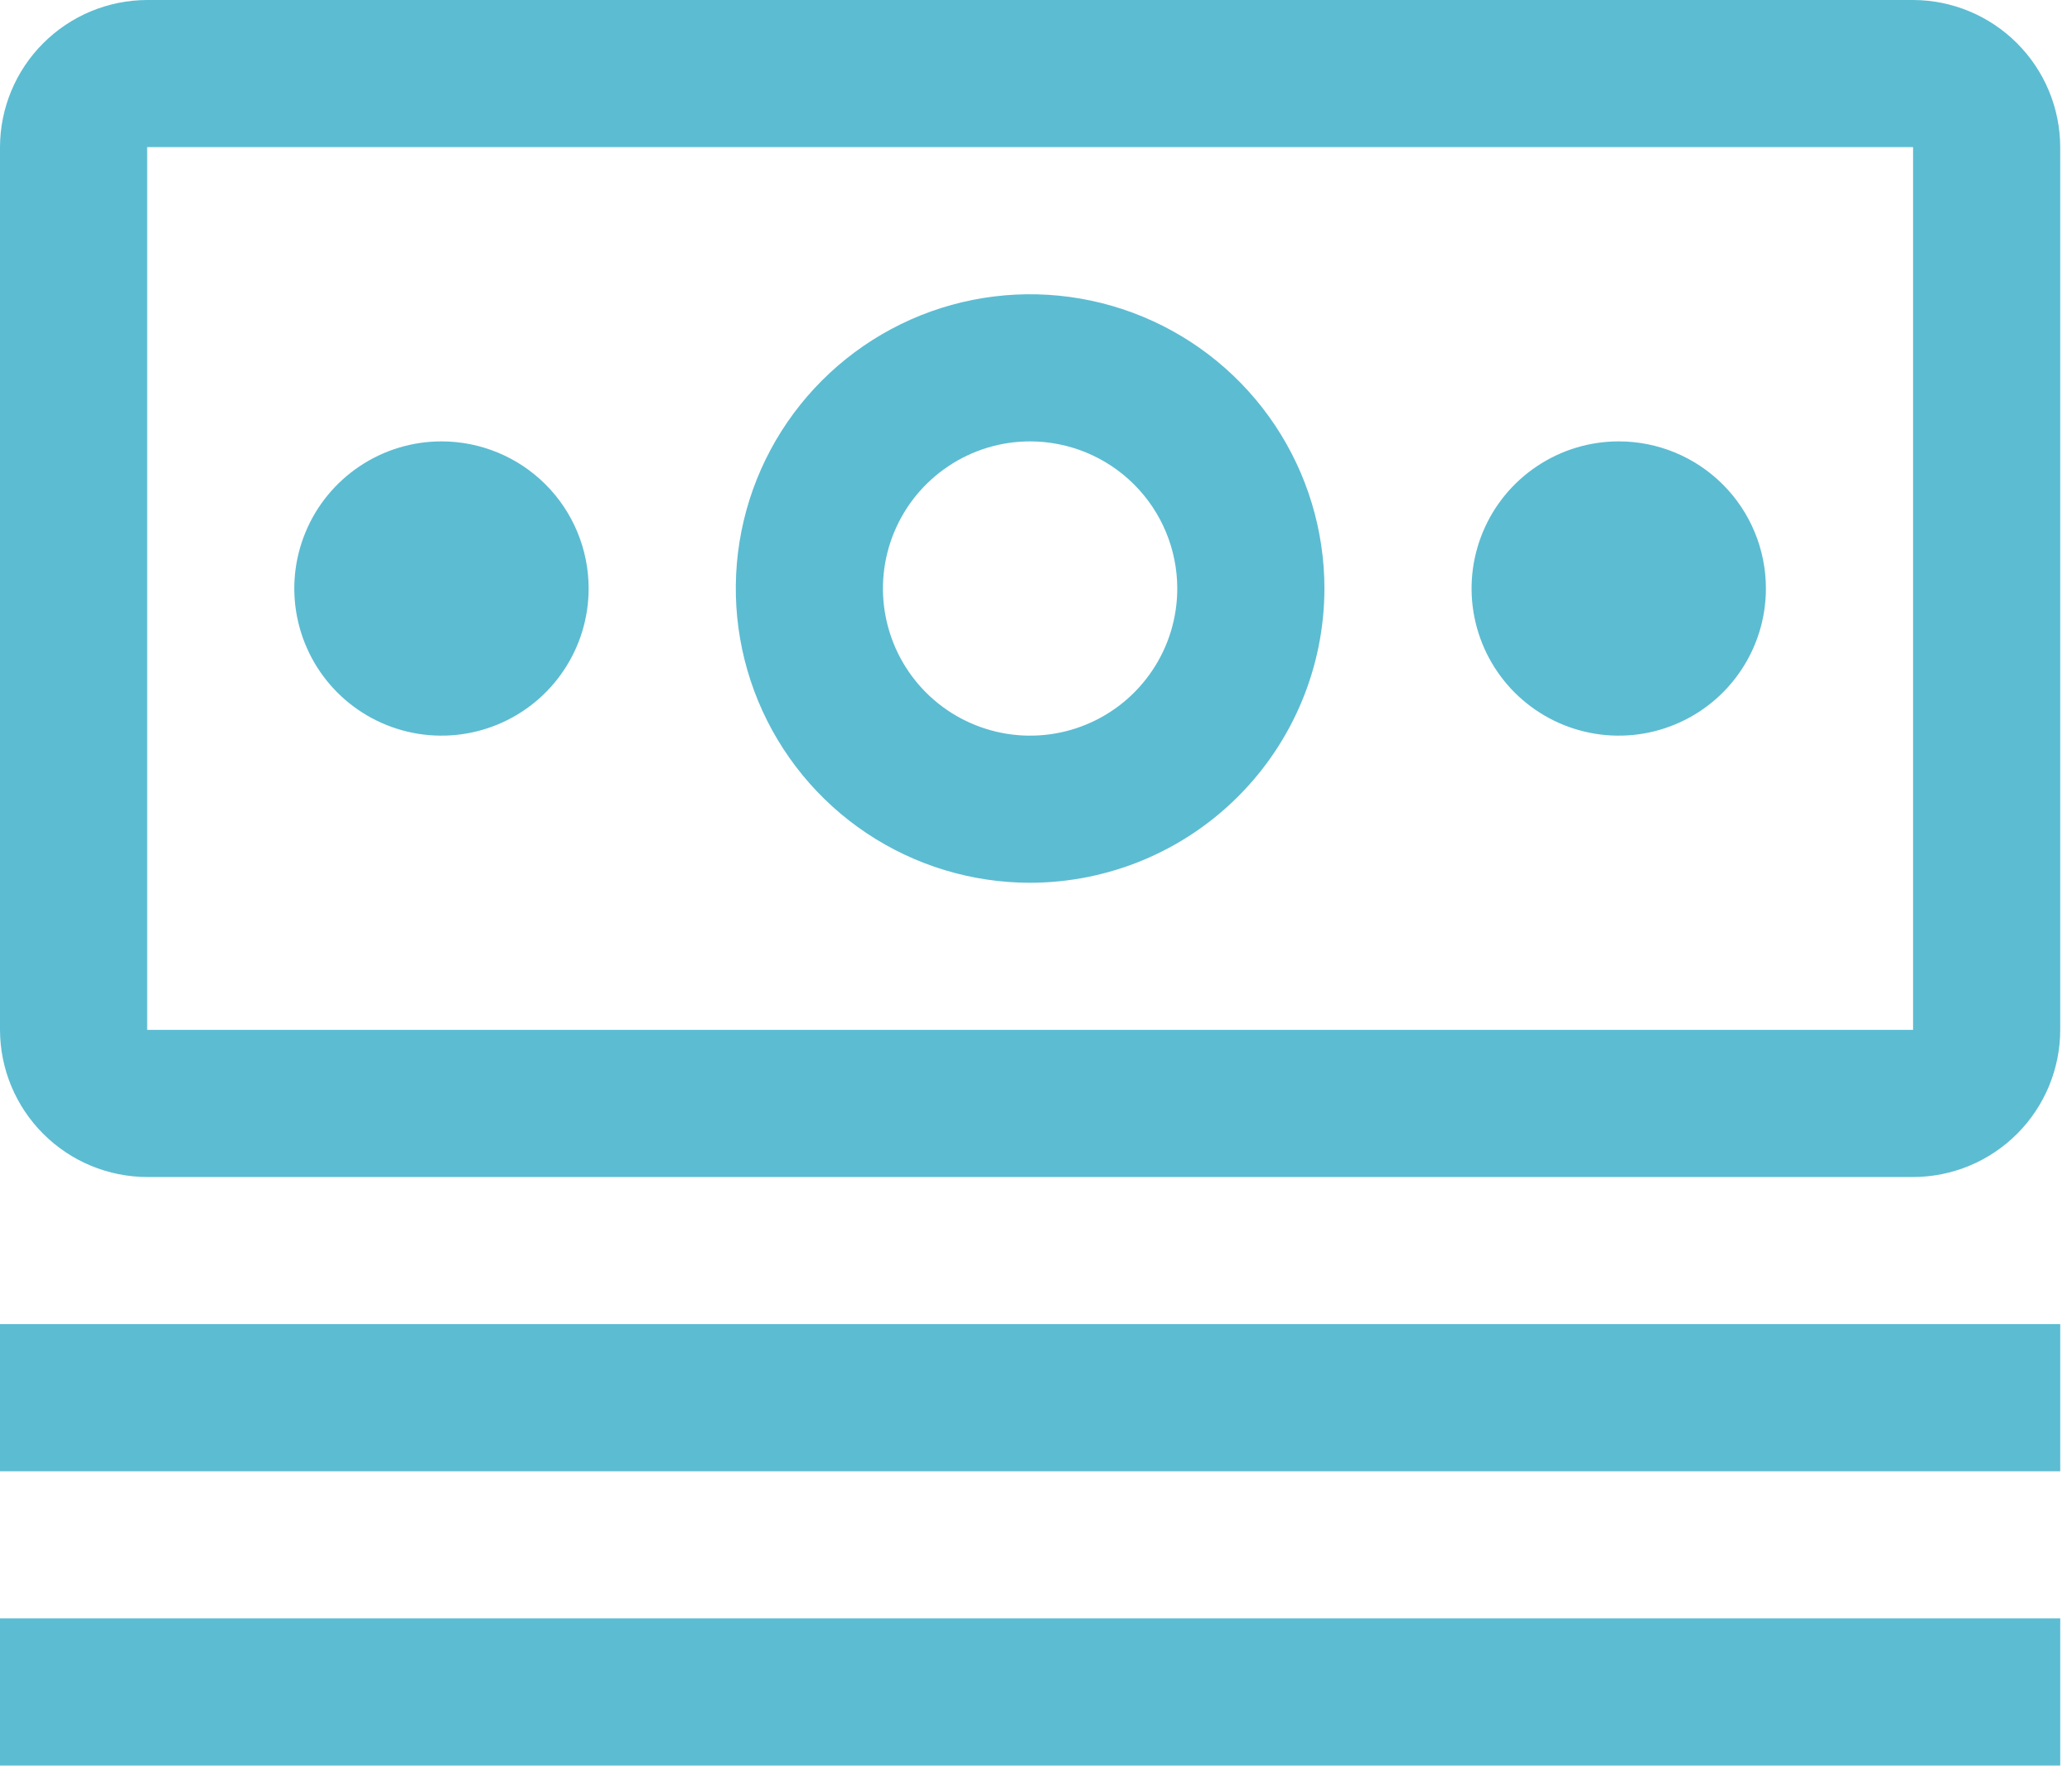 <svg width="44" height="38" viewBox="0 0 44 38" fill="none" xmlns="http://www.w3.org/2000/svg">
<path d="M0 28.125H43.75V31.25H0V28.125Z" fill="#5CBCD2"/>
<path d="M0 34.375H43.75V37.5H0V34.375Z" fill="#5CBCD2"/>
<path d="M34.375 9.375C33.757 9.375 33.153 9.558 32.639 9.902C32.125 10.245 31.724 10.733 31.488 11.304C31.251 11.875 31.189 12.503 31.31 13.11C31.431 13.716 31.728 14.273 32.165 14.71C32.602 15.147 33.159 15.444 33.765 15.565C34.372 15.686 35 15.624 35.571 15.387C36.142 15.151 36.63 14.75 36.973 14.236C37.317 13.722 37.5 13.118 37.5 12.5C37.5 11.671 37.171 10.876 36.585 10.29C35.999 9.704 35.204 9.375 34.375 9.375Z" fill="#5CBCD2"/>
<path d="M21.875 18.75C20.639 18.75 19.43 18.383 18.403 17.697C17.375 17.01 16.574 16.034 16.101 14.892C15.628 13.75 15.504 12.493 15.745 11.281C15.986 10.068 16.582 8.955 17.456 8.081C18.33 7.207 19.443 6.611 20.656 6.37C21.868 6.129 23.125 6.253 24.267 6.726C25.409 7.199 26.385 8 27.072 9.028C27.758 10.055 28.125 11.264 28.125 12.5C28.123 14.157 27.464 15.745 26.292 16.917C25.12 18.089 23.532 18.748 21.875 18.75ZM21.875 9.375C21.257 9.375 20.653 9.558 20.139 9.902C19.625 10.245 19.224 10.733 18.988 11.304C18.751 11.875 18.689 12.503 18.81 13.11C18.931 13.716 19.228 14.273 19.665 14.71C20.102 15.147 20.659 15.444 21.265 15.565C21.872 15.686 22.5 15.624 23.071 15.387C23.642 15.151 24.13 14.75 24.473 14.236C24.817 13.722 25 13.118 25 12.5C24.999 11.671 24.67 10.877 24.084 10.291C23.498 9.705 22.704 9.376 21.875 9.375Z" fill="#5CBCD2"/>
<path d="M9.375 9.375C8.757 9.375 8.153 9.558 7.639 9.902C7.125 10.245 6.724 10.733 6.488 11.304C6.251 11.875 6.189 12.503 6.31 13.11C6.431 13.716 6.728 14.273 7.165 14.71C7.602 15.147 8.159 15.444 8.765 15.565C9.372 15.686 10 15.624 10.571 15.387C11.142 15.151 11.63 14.75 11.973 14.236C12.317 13.722 12.5 13.118 12.5 12.5C12.5 11.671 12.171 10.876 11.585 10.29C10.999 9.704 10.204 9.375 9.375 9.375Z" fill="#5CBCD2"/>
<path d="M40.625 25H3.125C2.297 24.998 1.503 24.668 0.918 24.082C0.332 23.497 0.002 22.703 0 21.875V3.125C0.002 2.297 0.332 1.503 0.918 0.918C1.503 0.332 2.297 0.002 3.125 0H40.625C41.453 0.002 42.247 0.332 42.832 0.918C43.418 1.503 43.748 2.297 43.75 3.125V21.875C43.749 22.703 43.419 23.498 42.833 24.083C42.248 24.669 41.453 24.999 40.625 25ZM40.625 3.125H3.125V21.875H40.625V3.125Z" fill="#5CBCD2"/>
</svg>
